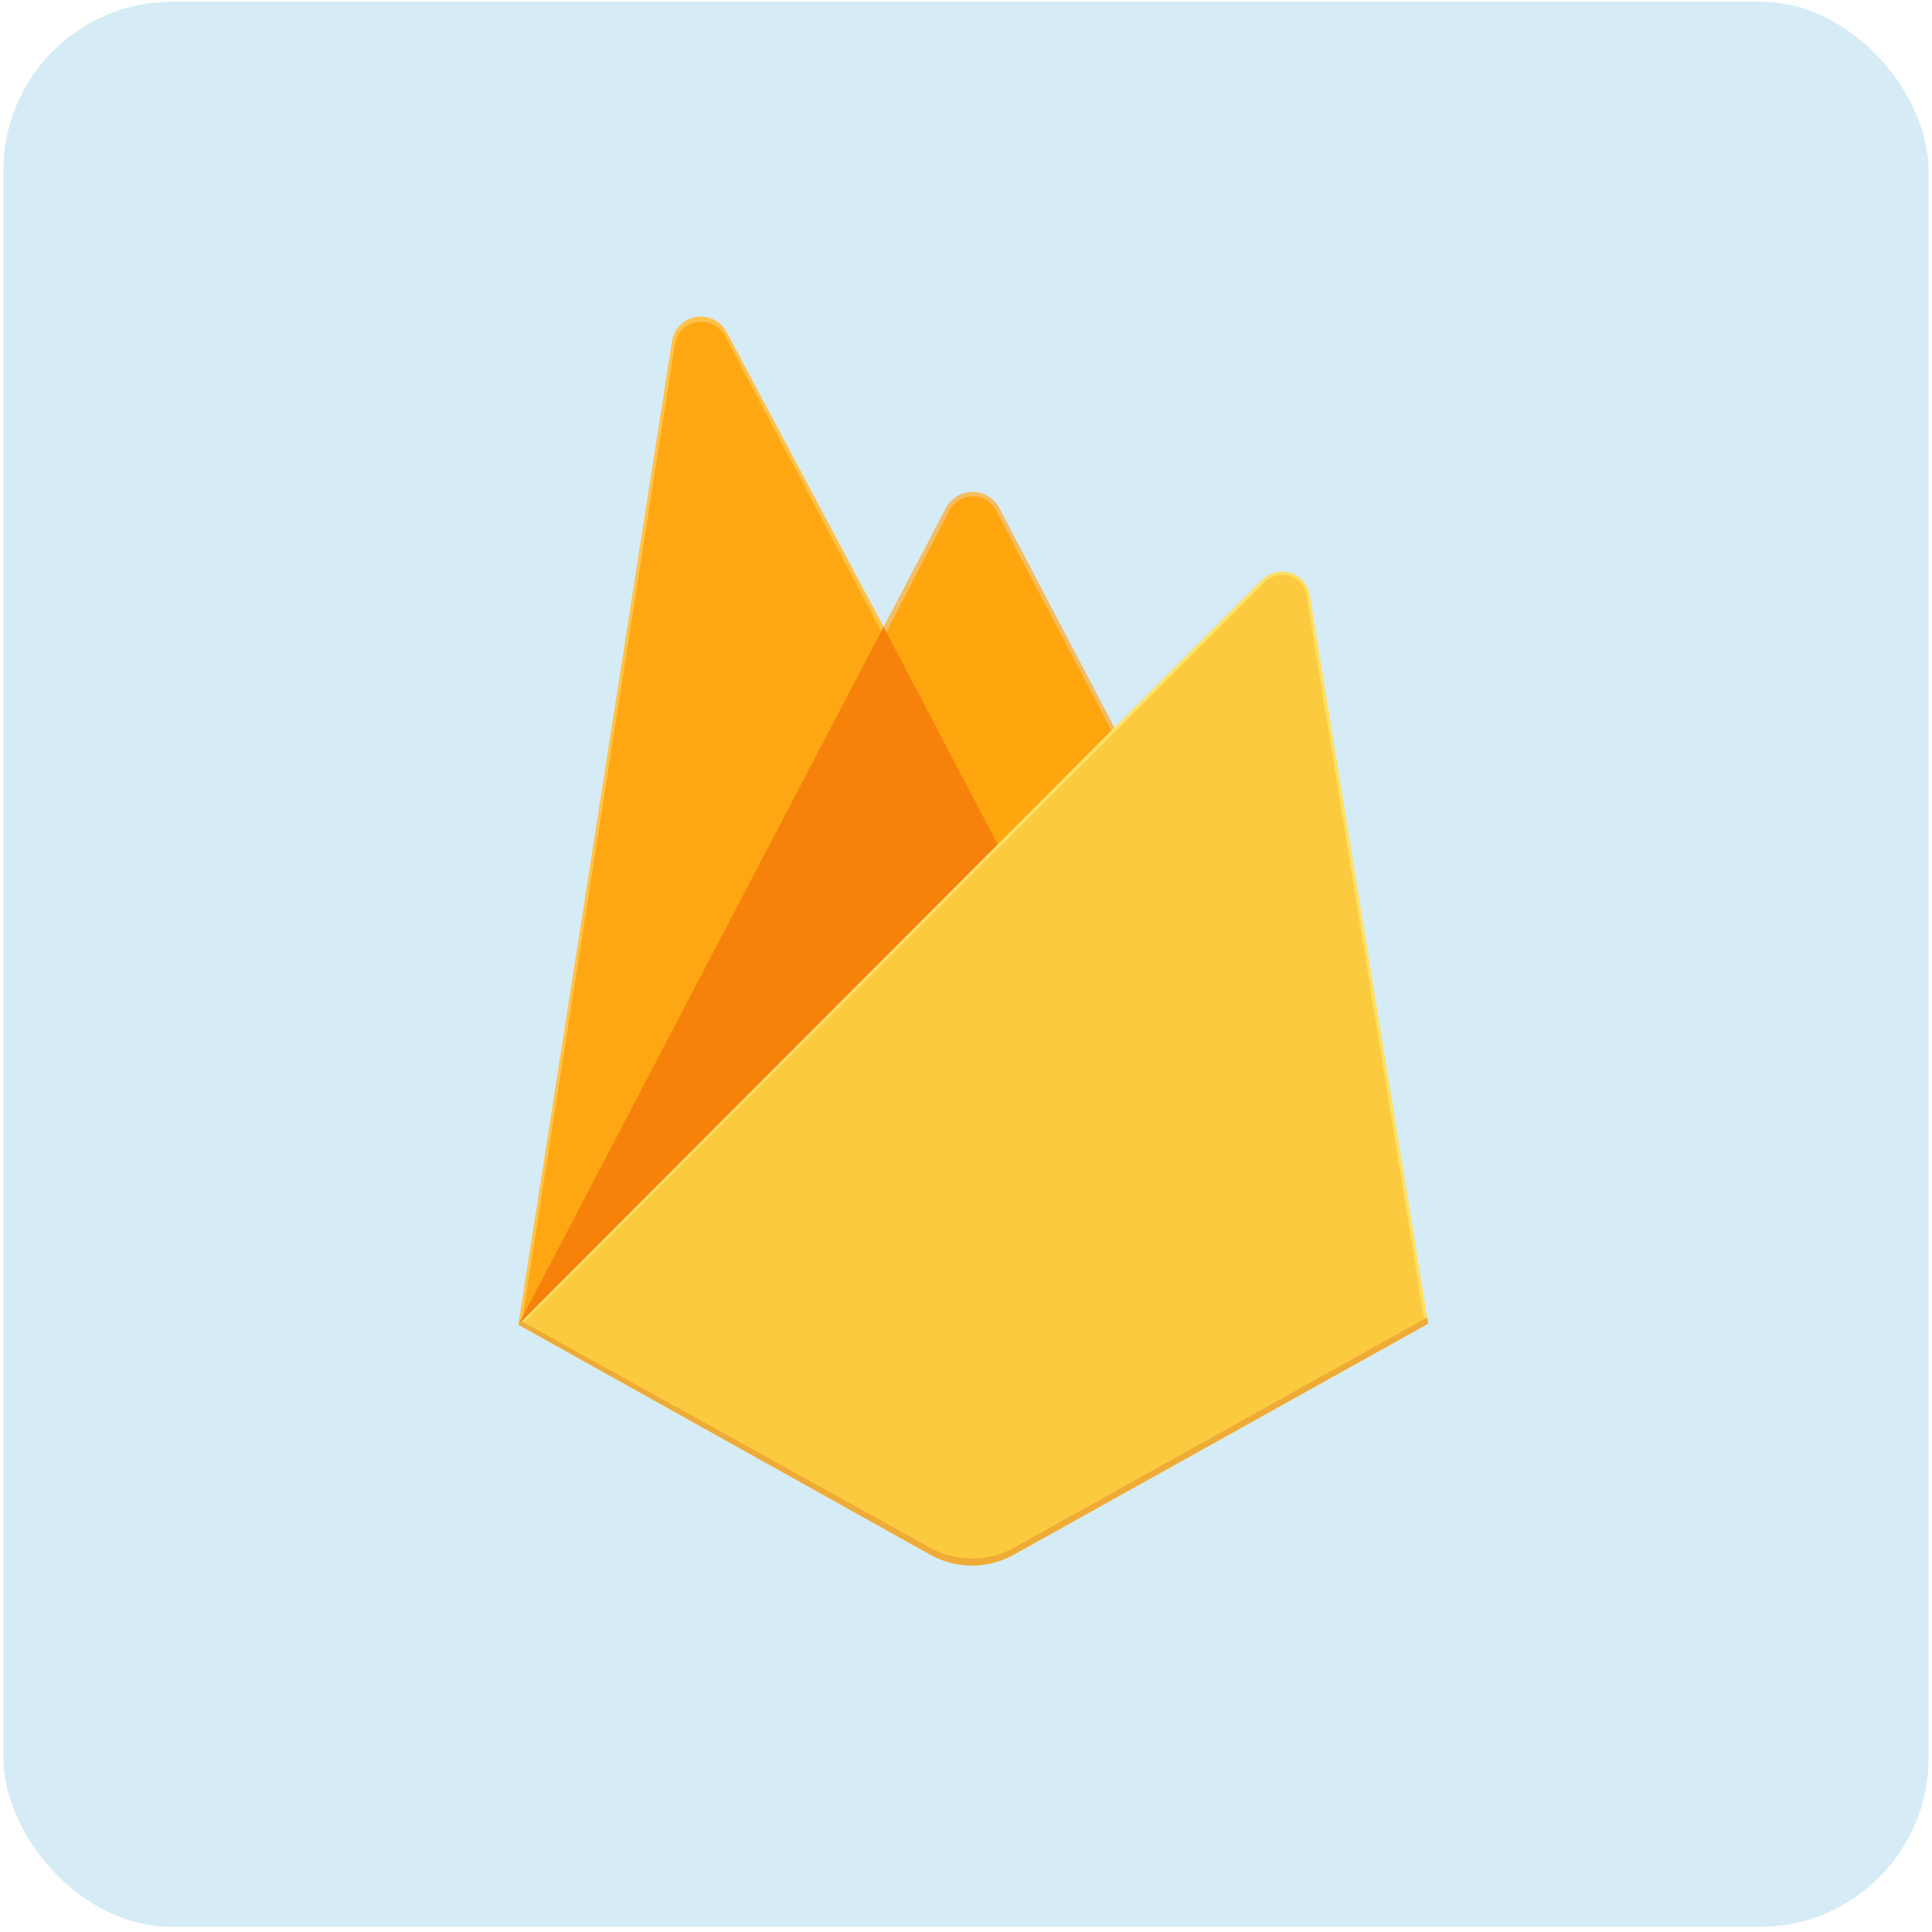 <svg width="125" height="125" viewBox="0 0 125 125" fill="none" xmlns="http://www.w3.org/2000/svg">
<rect x="0.219" y="0.105" width="124.562" height="124.562" rx="10.93" fill="#D5ECF6"/>
<path d="M33.532 85.706L34.023 85.022L57.169 41.114L57.218 40.649L47.016 21.485C46.829 21.135 46.537 20.852 46.18 20.677C45.824 20.502 45.422 20.443 45.03 20.509C44.638 20.575 44.278 20.762 43.998 21.045C43.719 21.327 43.536 21.69 43.474 22.083L33.532 85.706Z" fill="#FFC24A"/>
<path d="M33.82 85.187L34.19 84.465L57.096 41.013L46.92 21.774C46.752 21.439 46.481 21.168 46.146 21.001C45.811 20.834 45.431 20.78 45.063 20.846C44.694 20.913 44.358 21.098 44.103 21.372C43.848 21.647 43.69 21.996 43.65 22.368L33.82 85.187Z" fill="#FFA712"/>
<path d="M64.655 55.143L72.251 47.35L64.652 32.859C64.485 32.547 64.236 32.287 63.933 32.105C63.629 31.923 63.282 31.827 62.928 31.827C62.574 31.827 62.227 31.923 61.923 32.105C61.62 32.287 61.371 32.547 61.203 32.859L57.143 40.6V41.261L64.655 55.143Z" fill="#F4BD62"/>
<path d="M64.52 54.825L71.905 47.264L64.52 33.18C64.399 32.875 64.192 32.611 63.925 32.421C63.658 32.231 63.342 32.122 63.014 32.108C62.686 32.094 62.361 32.175 62.079 32.341C61.796 32.507 61.567 32.751 61.42 33.044L57.339 40.92L57.218 41.321L64.52 54.825Z" fill="#FFA50E"/>
<path d="M33.538 85.709L33.76 85.484L34.565 85.158L64.176 55.656L64.551 54.635L57.166 40.556L33.538 85.709V85.709Z" fill="#F6820C"/>
<path d="M65.602 100.587L92.408 85.64L84.748 38.507C84.693 38.175 84.548 37.864 84.328 37.609C84.108 37.354 83.822 37.165 83.502 37.062C83.181 36.959 82.838 36.946 82.511 37.025C82.183 37.103 81.884 37.271 81.646 37.509L33.532 85.706L60.179 100.584C61.008 101.046 61.94 101.289 62.889 101.289C63.838 101.289 64.771 101.046 65.599 100.584" fill="#FDE068"/>
<path d="M92.162 85.516L84.566 38.738C84.553 38.42 84.445 38.114 84.258 37.857C84.07 37.6 83.81 37.405 83.511 37.296C83.213 37.187 82.888 37.169 82.579 37.244C82.27 37.32 81.99 37.485 81.775 37.719L33.82 85.617L60.173 100.336C60.995 100.794 61.92 101.035 62.861 101.035C63.803 101.035 64.728 100.794 65.55 100.336L92.162 85.516Z" fill="#FCCA3F"/>
<path d="M65.602 100.137C64.774 100.599 63.841 100.842 62.892 100.842C61.943 100.842 61.01 100.599 60.182 100.137L33.751 85.481L33.532 85.706L60.179 100.584C61.008 101.046 61.94 101.289 62.889 101.289C63.838 101.289 64.771 101.046 65.599 100.584L92.408 85.64L92.341 85.236L65.602 100.137Z" fill="#EEAB37"/>
</svg>
